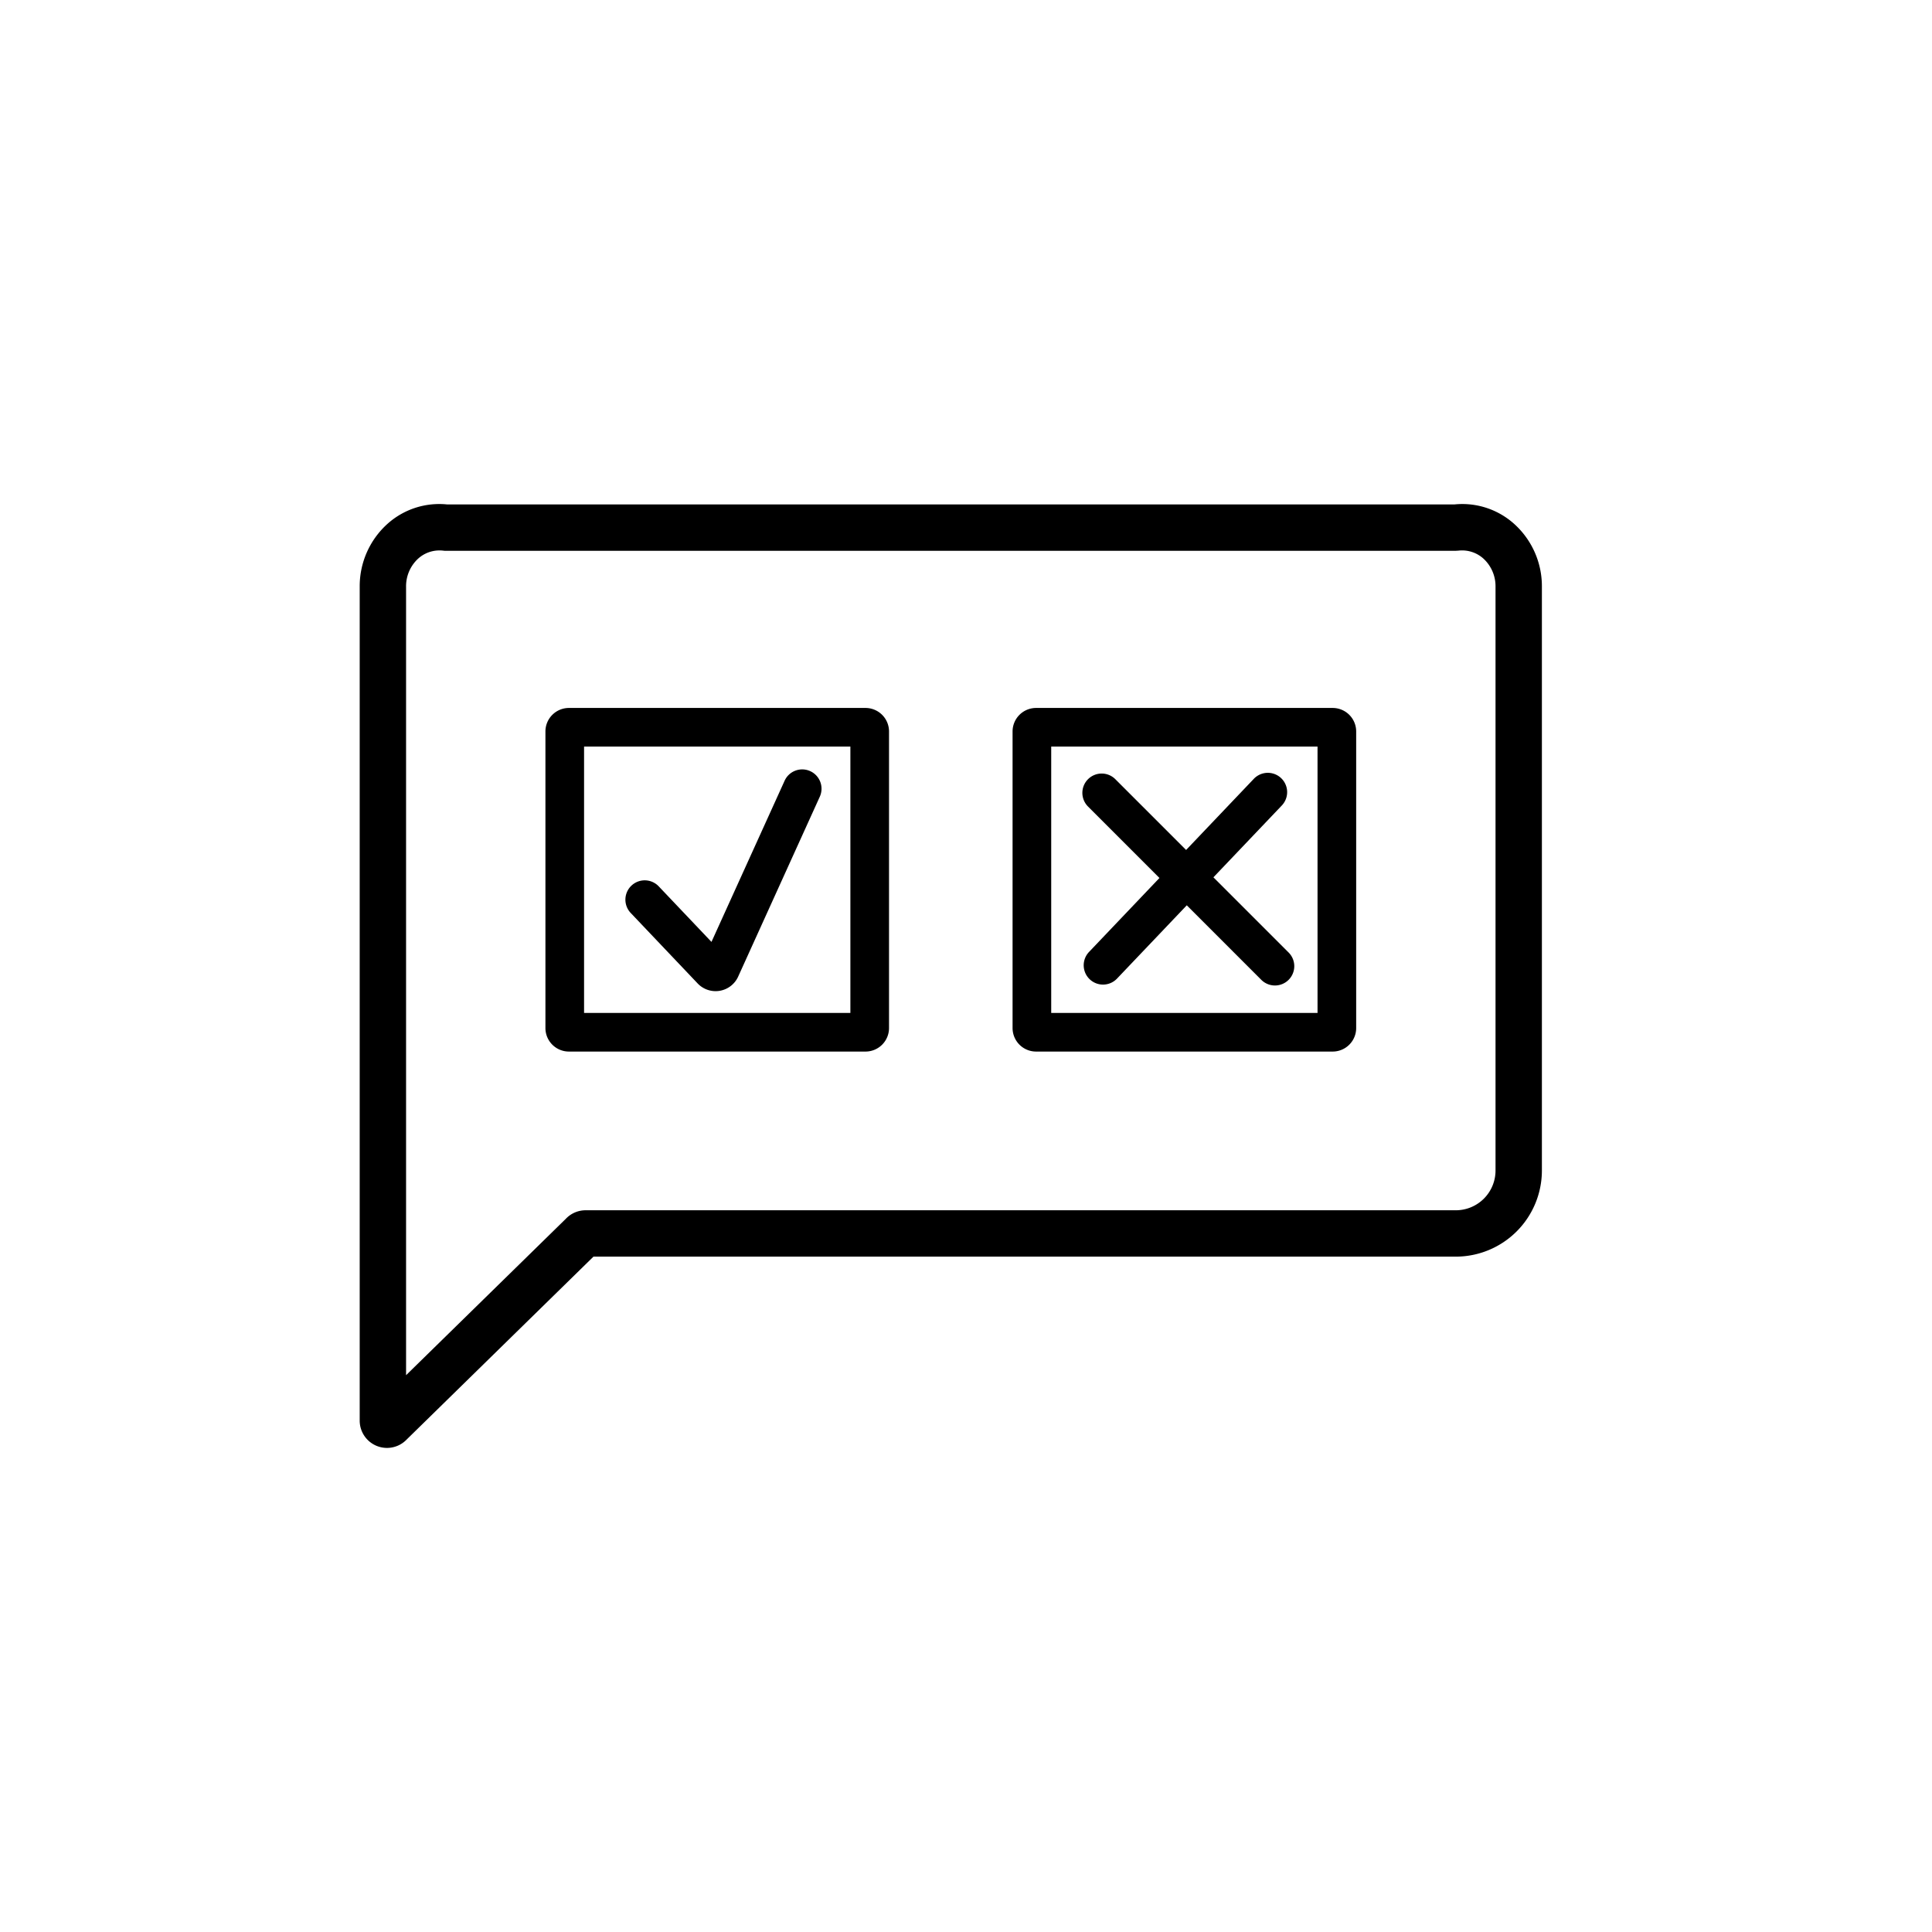 <svg xmlns="http://www.w3.org/2000/svg" width="40" height="40" viewBox="0 0 500 500">

  <g>
    <path d="M376.768,325.217a22.3,22.3,0,0,0,22.273-22.273V151.814a21.7,21.7,0,0,0-7.132-16.191,20.06,20.06,0,0,0-15.446-5.081H115.67a20.058,20.058,0,0,0-15.447,5.081,21.7,21.7,0,0,0-7.132,16.191V367.662a7.06,7.06,0,0,0,12.19,4.848l48.306-47.293Zm-230.339-9.786L105.091,355.9V151.814a9.694,9.694,0,0,1,3.134-7.249,8.193,8.193,0,0,1,5.514-2.113,8.667,8.667,0,0,1,.962.053l.33.037H376.768l.663-.037a8.228,8.228,0,0,1,6.476,2.06,9.694,9.694,0,0,1,3.134,7.249v151.13a10.285,10.285,0,0,1-10.273,10.273H151.562A7.039,7.039,0,0,0,146.429,315.431Z"/>
    <path d="M224,183.219H147.234a6.084,6.084,0,0,0-6.078,6.078v76.767a6.085,6.085,0,0,0,6.078,6.079H224a6.086,6.086,0,0,0,6.078-6.079V189.3A6.085,6.085,0,0,0,224,183.219Zm-3.922,78.924H151.156V193.219h68.923Z" />
    <path d="M344.9,183.219H268.132a6.085,6.085,0,0,0-6.079,6.078v76.767a6.086,6.086,0,0,0,6.079,6.079H344.9a6.085,6.085,0,0,0,6.077-6.079V189.3A6.084,6.084,0,0,0,344.9,183.219Zm-3.923,78.924H272.053V193.219h68.923Z" />
    <path d="M300.063,227.221,281.84,246.364a5,5,0,1,0,7.243,6.895l18.053-18.966,19.242,19.242a5,5,0,1,0,7.07-7.071l-19.416-19.415,17.7-18.591a5,5,0,1,0-7.242-6.9l-17.527,18.413-18.268-18.268a5,5,0,1,0-7.07,7.071Z" />
    <path d="M180.551,254.514a6.41,6.41,0,0,0,10.484-1.767l21.1-46.5a5,5,0,1,0-9.105-4.133l-18.9,41.649-13.624-14.347a5,5,0,1,0-7.251,6.886Z" />
  </g>
</svg>

